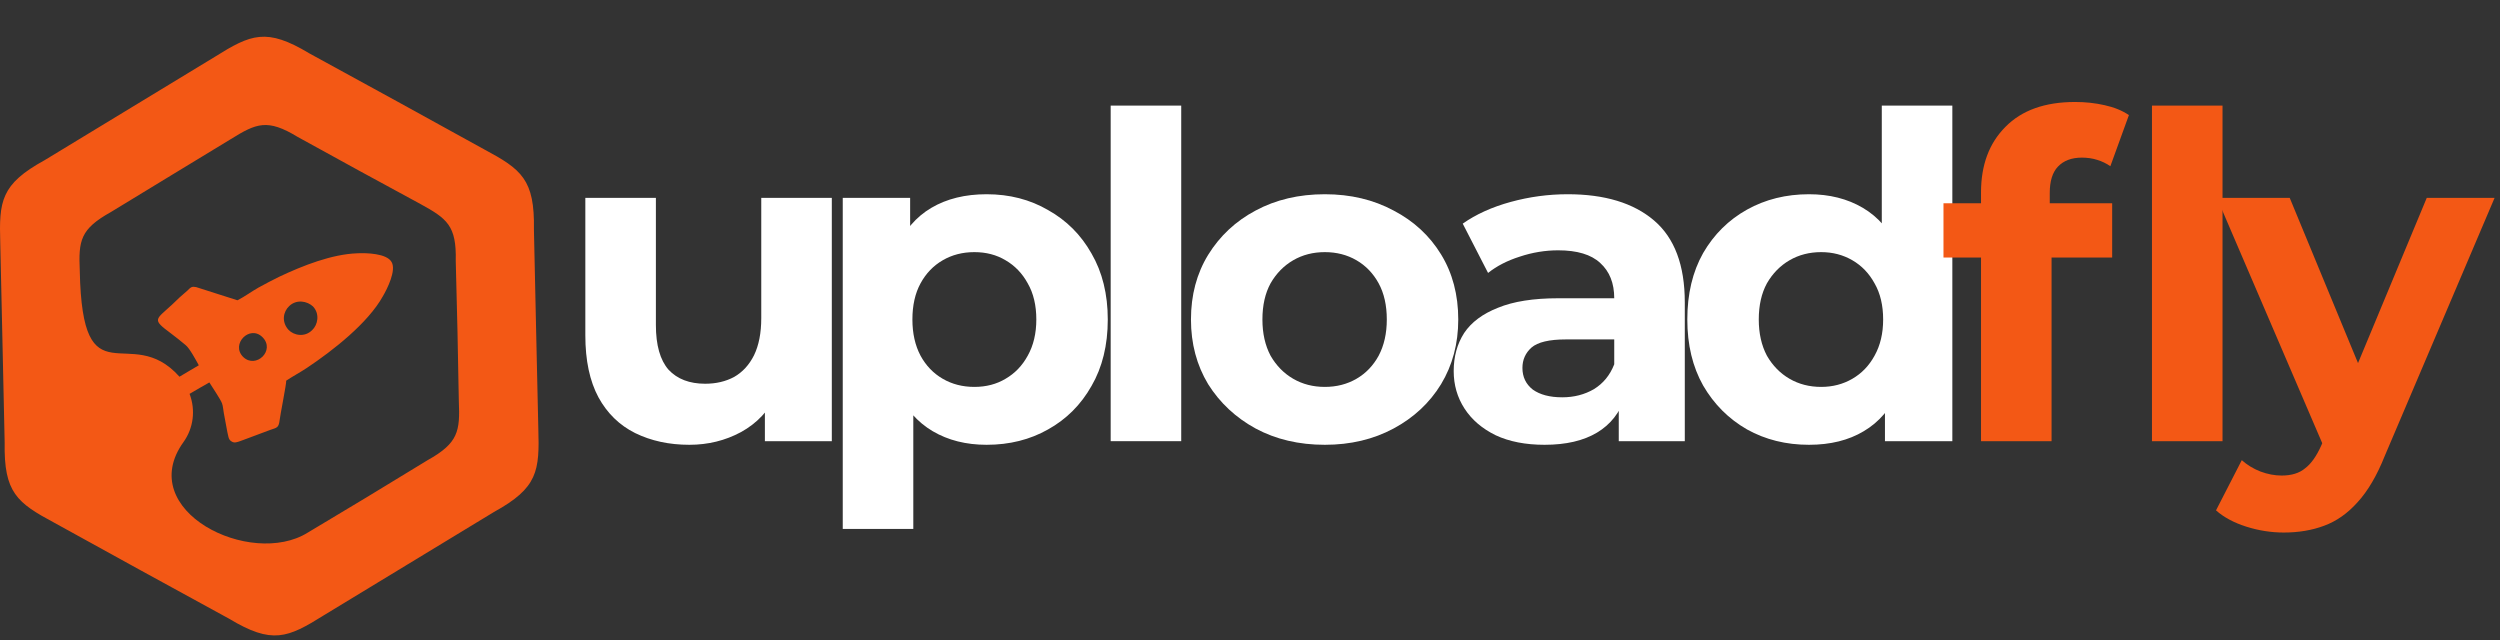<svg width="289" height="74" viewBox="0 0 289 74" fill="none" xmlns="http://www.w3.org/2000/svg">
<rect x="0" y="0" width="289" height="74" fill="#333333" stroke="none"/>
<path d="M79.69 51.418C77.354 51.418 75.263 50.965 73.416 50.059C71.603 49.153 70.192 47.776 69.181 45.929C68.17 44.047 67.665 41.659 67.665 38.766V22.873H75.821V37.564C75.821 39.899 76.309 41.624 77.285 42.74C78.296 43.82 79.707 44.36 81.519 44.36C82.774 44.36 83.89 44.099 84.865 43.576C85.841 43.018 86.608 42.182 87.166 41.067C87.724 39.916 88.002 38.487 88.002 36.779V22.873H96.158V51H88.421V43.262L89.832 45.511C88.891 47.462 87.497 48.944 85.65 49.954C83.837 50.93 81.851 51.418 79.69 51.418Z" fill="white"/>
<path d="M114.048 51.418C111.678 51.418 109.604 50.895 107.826 49.85C106.049 48.804 104.655 47.218 103.644 45.092C102.668 42.931 102.18 40.213 102.18 36.936C102.18 33.625 102.651 30.907 103.592 28.78C104.533 26.654 105.892 25.069 107.67 24.023C109.447 22.977 111.573 22.454 114.048 22.454C116.697 22.454 119.067 23.064 121.158 24.284C123.284 25.469 124.957 27.142 126.177 29.303C127.432 31.464 128.059 34.009 128.059 36.936C128.059 39.899 127.432 42.461 126.177 44.622C124.957 46.783 123.284 48.456 121.158 49.641C119.067 50.826 116.697 51.418 114.048 51.418ZM97.422 61.142V22.873H105.212V28.624L105.055 36.989L105.578 45.301V61.142H97.422ZM112.636 44.726C113.996 44.726 115.198 44.413 116.244 43.785C117.324 43.158 118.178 42.269 118.805 41.119C119.468 39.934 119.799 38.54 119.799 36.936C119.799 35.298 119.468 33.904 118.805 32.754C118.178 31.604 117.324 30.715 116.244 30.088C115.198 29.46 113.996 29.146 112.636 29.146C111.277 29.146 110.057 29.46 108.977 30.088C107.896 30.715 107.042 31.604 106.415 32.754C105.787 33.904 105.474 35.298 105.474 36.936C105.474 38.54 105.787 39.934 106.415 41.119C107.042 42.269 107.896 43.158 108.977 43.785C110.057 44.413 111.277 44.726 112.636 44.726Z" fill="white"/>
<path d="M128.394 51V12.207H136.55V51H128.394Z" fill="white"/>
<path d="M153.151 51.418C150.154 51.418 147.487 50.791 145.152 49.536C142.852 48.281 141.022 46.574 139.663 44.413C138.338 42.217 137.676 39.725 137.676 36.936C137.676 34.113 138.338 31.621 139.663 29.46C141.022 27.264 142.852 25.556 145.152 24.337C147.487 23.082 150.154 22.454 153.151 22.454C156.114 22.454 158.763 23.082 161.098 24.337C163.433 25.556 165.263 27.247 166.587 29.408C167.912 31.569 168.574 34.078 168.574 36.936C168.574 39.725 167.912 42.217 166.587 44.413C165.263 46.574 163.433 48.281 161.098 49.536C158.763 50.791 156.114 51.418 153.151 51.418ZM153.151 44.726C154.51 44.726 155.73 44.413 156.811 43.785C157.891 43.158 158.745 42.269 159.373 41.119C160 39.934 160.314 38.54 160.314 36.936C160.314 35.298 160 33.904 159.373 32.754C158.745 31.604 157.891 30.715 156.811 30.088C155.73 29.46 154.51 29.146 153.151 29.146C151.792 29.146 150.572 29.46 149.491 30.088C148.411 30.715 147.54 31.604 146.877 32.754C146.25 33.904 145.936 35.298 145.936 36.936C145.936 38.54 146.25 39.934 146.877 41.119C147.54 42.269 148.411 43.158 149.491 43.785C150.572 44.413 151.792 44.726 153.151 44.726Z" fill="white"/>
<path d="M187.129 51V45.511L186.606 44.308V34.479C186.606 32.736 186.066 31.377 184.986 30.401C183.94 29.425 182.319 28.937 180.124 28.937C178.625 28.937 177.144 29.181 175.68 29.669C174.251 30.122 173.031 30.75 172.02 31.551L169.092 25.853C170.626 24.772 172.473 23.936 174.634 23.343C176.795 22.751 178.991 22.454 181.222 22.454C185.509 22.454 188.837 23.465 191.207 25.487C193.577 27.508 194.762 30.663 194.762 34.95V51H187.129ZM178.555 51.418C176.359 51.418 174.477 51.052 172.909 50.32C171.34 49.554 170.138 48.525 169.301 47.236C168.465 45.946 168.047 44.5 168.047 42.896C168.047 41.223 168.448 39.76 169.249 38.505C170.086 37.25 171.393 36.274 173.17 35.577C174.948 34.845 177.266 34.479 180.124 34.479H187.6V39.237H181.012C179.095 39.237 177.771 39.55 177.039 40.178C176.342 40.805 175.993 41.589 175.993 42.531C175.993 43.576 176.394 44.413 177.196 45.04C178.032 45.633 179.165 45.929 180.594 45.929C181.953 45.929 183.173 45.615 184.254 44.988C185.334 44.325 186.119 43.367 186.606 42.112L187.861 45.877C187.269 47.689 186.188 49.066 184.62 50.007C183.051 50.948 181.03 51.418 178.555 51.418Z" fill="white"/>
<path d="M209.118 51.418C206.469 51.418 204.081 50.826 201.955 49.641C199.829 48.421 198.139 46.73 196.884 44.569C195.664 42.408 195.054 39.864 195.054 36.936C195.054 33.974 195.664 31.412 196.884 29.251C198.139 27.09 199.829 25.417 201.955 24.232C204.081 23.047 206.469 22.454 209.118 22.454C211.488 22.454 213.561 22.977 215.339 24.023C217.117 25.069 218.493 26.654 219.469 28.78C220.445 30.907 220.933 33.625 220.933 36.936C220.933 40.213 220.463 42.931 219.521 45.092C218.58 47.218 217.221 48.804 215.444 49.85C213.701 50.895 211.592 51.418 209.118 51.418ZM210.529 44.726C211.854 44.726 213.056 44.413 214.137 43.785C215.217 43.158 216.071 42.269 216.698 41.119C217.361 39.934 217.692 38.54 217.692 36.936C217.692 35.298 217.361 33.904 216.698 32.754C216.071 31.604 215.217 30.715 214.137 30.088C213.056 29.46 211.854 29.146 210.529 29.146C209.17 29.146 207.95 29.46 206.869 30.088C205.789 30.715 204.918 31.604 204.255 32.754C203.628 33.904 203.314 35.298 203.314 36.936C203.314 38.54 203.628 39.934 204.255 41.119C204.918 42.269 205.789 43.158 206.869 43.785C207.95 44.413 209.17 44.726 210.529 44.726ZM217.901 51V45.249L218.058 36.884L217.535 28.571V12.207H225.691V51H217.901Z" fill="white"/>
<path d="M229.006 51V22.245C229.006 19.074 229.947 16.547 231.829 14.665C233.711 12.748 236.395 11.789 239.88 11.789C241.065 11.789 242.198 11.911 243.278 12.155C244.394 12.399 245.335 12.783 246.102 13.305L243.958 19.213C243.505 18.899 243 18.655 242.442 18.481C241.884 18.307 241.292 18.22 240.664 18.22C239.479 18.22 238.556 18.568 237.893 19.265C237.266 19.928 236.952 20.938 236.952 22.298V24.912L237.161 28.415V51H229.006ZM224.666 29.774V23.5H244.167V29.774H224.666ZM248.768 51V12.207H256.924V51H248.768Z" fill="#F35815"/>
<path d="M264.012 61.561C262.548 61.561 261.101 61.334 259.672 60.881C258.243 60.428 257.076 59.801 256.17 58.999L259.15 53.196C259.777 53.754 260.491 54.189 261.293 54.503C262.13 54.816 262.949 54.973 263.75 54.973C264.901 54.973 265.807 54.694 266.469 54.137C267.166 53.614 267.793 52.725 268.351 51.471L269.815 48.02L270.442 47.131L280.533 22.873H288.375L275.67 52.725C274.764 54.991 273.719 56.768 272.534 58.058C271.383 59.347 270.094 60.254 268.665 60.777C267.271 61.299 265.72 61.561 264.012 61.561ZM268.822 52.098L256.274 22.873H264.691L274.416 46.399L268.822 52.098Z" fill="#F35815"/>
<path fill-rule="evenodd" clip-rule="evenodd" d="M61.722 26.539L61.975 38.166L62.229 49.488C62.382 54.464 62.179 56.394 57.101 59.186L47.15 65.228L37.452 71.118C33.238 73.758 31.46 74.52 26.485 71.524L16.279 65.939L6.328 60.456C1.961 58.12 0.438 56.952 0.539 51.164L0.286 39.537L0.032 28.163C-0.121 23.238 0.082 21.309 5.16 18.517L15.111 12.474L24.809 6.585C29.023 3.944 30.8 3.183 35.776 6.179L45.982 11.764L55.933 17.247C60.3 19.583 61.823 20.75 61.722 26.539ZM27.449 34.713L22.677 33.19C22.169 33.089 22.067 33.19 21.661 33.596C21.052 34.104 20.443 34.663 19.884 35.221C17.955 36.998 17.549 36.897 19.732 38.521C20.29 38.928 20.9 39.435 21.458 39.892C21.915 40.248 22.677 41.669 22.981 42.228C22.829 42.329 21.052 43.345 20.747 43.548C15.01 37.1 9.526 46.645 9.222 31.311C9.069 27.808 9.272 26.488 12.827 24.508L19.833 20.243L26.688 16.079C29.633 14.252 30.902 13.693 34.405 15.825L41.615 19.786L48.622 23.594C51.668 25.269 52.785 26.082 52.684 30.144L52.887 38.369L53.039 46.34C53.192 49.844 52.989 51.215 49.434 53.195L42.428 57.46L35.573 61.572C28.973 65.685 15.518 59.034 21.204 51.113C22.372 49.488 22.626 47.407 21.915 45.528C22.27 45.325 23.997 44.309 24.2 44.208C24.505 44.716 25.52 46.188 25.672 46.645C25.774 46.899 25.825 47.508 25.875 47.762L26.282 49.945C26.383 50.301 26.383 50.809 26.739 51.012C27.094 51.266 27.399 51.113 27.856 50.961L31.257 49.691C32.019 49.438 32.222 49.438 32.324 48.575C32.374 48.067 33.136 44.259 33.085 44.005C33.847 43.497 34.71 43.04 35.472 42.532C38.518 40.502 42.529 37.353 44.255 34.256C44.763 33.393 45.83 31.261 45.271 30.296C44.712 29.28 42.326 29.23 41.311 29.28C38.366 29.382 35.015 30.702 32.324 31.971C31.511 32.378 30.699 32.784 29.887 33.241C29.074 33.698 28.262 34.307 27.449 34.713ZM30.343 38.978C28.871 37.506 26.637 39.791 28.11 41.263C29.582 42.685 31.867 40.502 30.343 38.978ZM36.182 35.424C35.522 34.815 34.304 34.561 33.441 35.373C32.73 36.033 32.527 37.201 33.339 38.115C33.948 38.775 35.218 39.029 36.081 38.166C36.741 37.557 36.995 36.287 36.182 35.424Z" fill="#F35815"/>
</svg>
